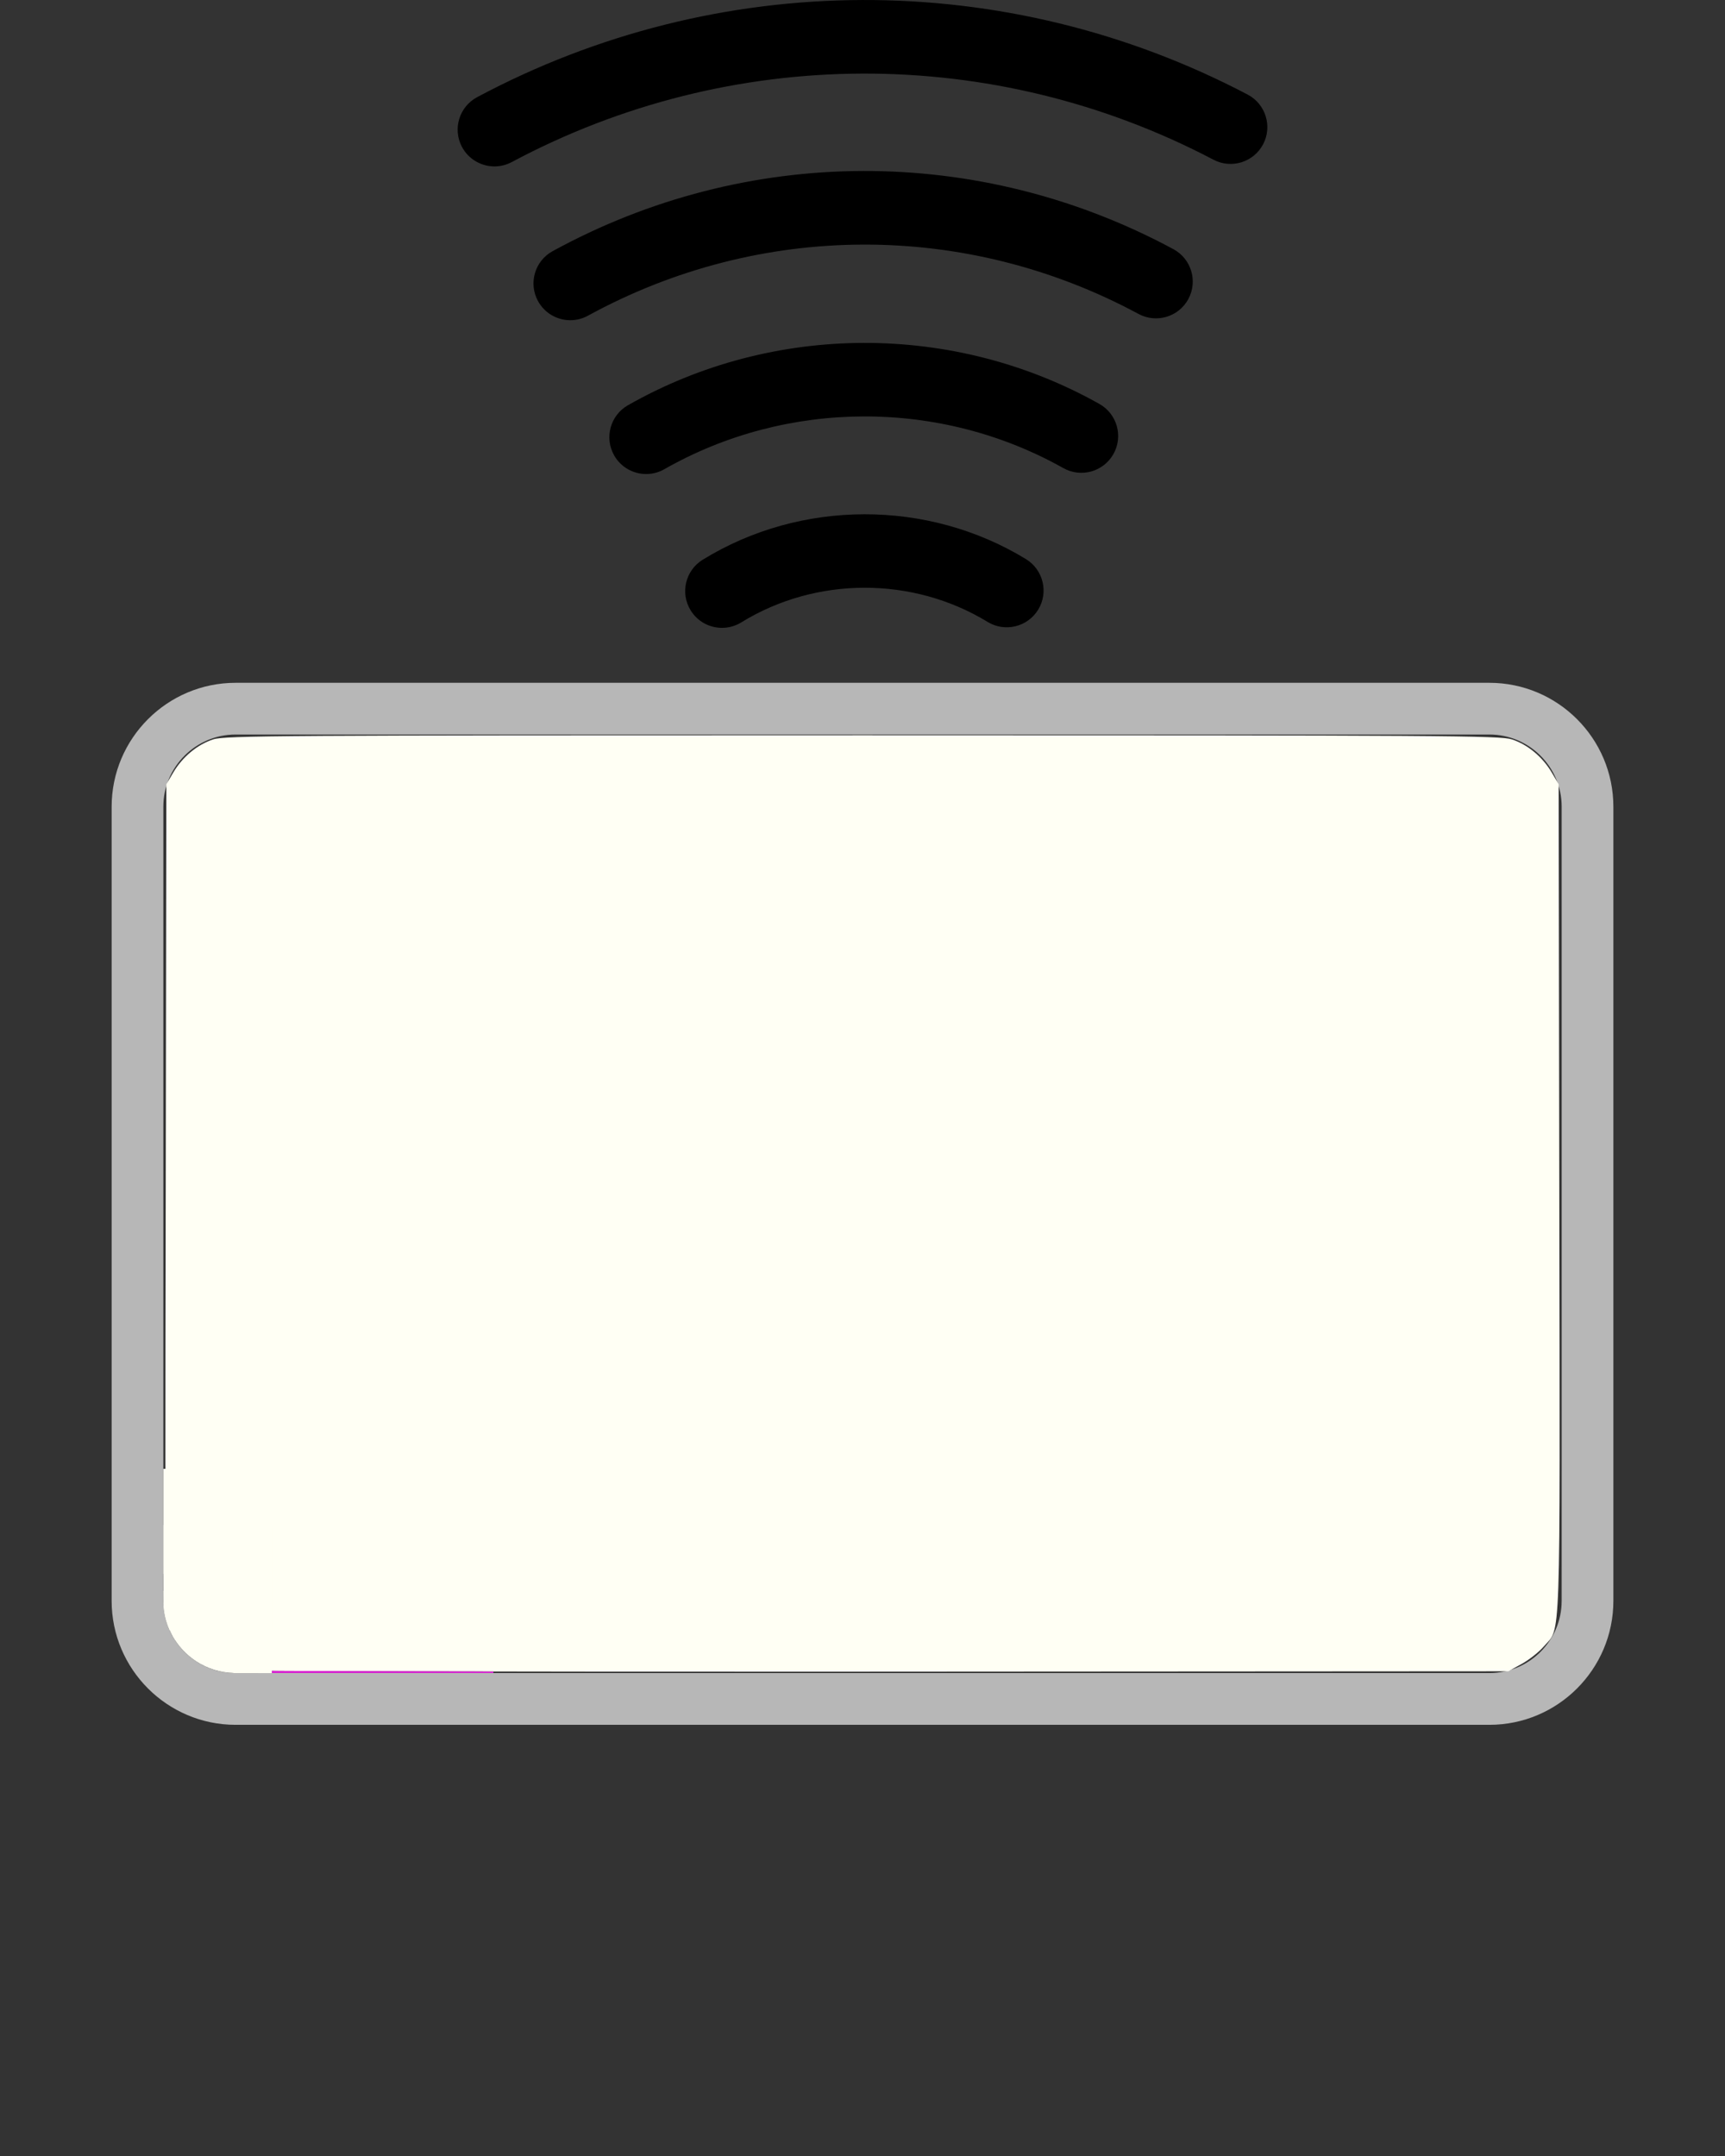 <?xml version="1.0" encoding="UTF-8" standalone="no"?>
<svg
   xmlns:dc="http://purl.org/dc/elements/1.1/"
   xmlns:cc="http://creativecommons.org/ns#"
   xmlns:rdf="http://www.w3.org/1999/02/22-rdf-syntax-ns#"
   xmlns:svg="http://www.w3.org/2000/svg"
   xmlns="http://www.w3.org/2000/svg"
   xmlns:sodipodi="http://sodipodi.sourceforge.net/DTD/sodipodi-0.dtd"
   xmlns:inkscape="http://www.inkscape.org/namespaces/inkscape"
   version="1.1"
   x="0px"
   y="0px"
   viewBox="0 0 90 112.5"
   enable-background="new 0 0 90 90"
   xml:space="preserve"
   id="svg7646"
   sodipodi:docname="noun_contactless card_125662.svg"
   inkscape:version="0.92.3 (2405546, 2018-03-11)"><rect x="0" y="0" width="90" height="112.5" fill="#333333" stroke="none"/><defs
     id="defs7650" /><sodipodi:namedview
     pagecolor="#ffffff"
     bordercolor="#666666"
     borderopacity="1"
     objecttolerance="10"
     gridtolerance="10"
     guidetolerance="10"
     inkscape:pageopacity="0"
     inkscape:pageshadow="2"
     inkscape:window-width="640"
     inkscape:window-height="480"
     id="namedview7648"
     showgrid="false"
     inkscape:zoom="2"
     inkscape:cx="-200.58124"
     inkscape:cy="157.88015"
     inkscape:current-layer="svg7646" /><path
     d="M36.661,29.208c-0.902,0.556-1.183,1.738-0.627,2.641c0.363,0.589,0.992,0.913,1.636,0.913c0.343,0,0.691-0.092,1.005-0.285  c3.896-2.402,8.941-2.412,12.853-0.025c0.903,0.552,2.085,0.265,2.638-0.639c0.552-0.905,0.266-2.086-0.639-2.639  C48.398,26.042,41.776,26.056,36.661,29.208z"
     id="path7628" /><path
     d="M58.092,23.692c0.52-0.924,0.191-2.095-0.732-2.614c-7.598-4.271-17.023-4.245-24.598,0.068  c-0.921,0.525-1.242,1.697-0.718,2.619c0.354,0.621,1.002,0.97,1.669,0.97c0.322,0,0.648-0.081,0.948-0.252  c6.41-3.651,14.386-3.673,20.817-0.058C56.403,24.944,57.572,24.616,58.092,23.692z"
     id="path7630" /><path
     d="M62.001,15.603c0.503-0.933,0.154-2.098-0.779-2.601c-10.161-5.477-22.27-5.438-32.39,0.104  c-0.93,0.509-1.271,1.676-0.762,2.605c0.349,0.638,1.007,0.998,1.686,0.998c0.312,0,0.627-0.076,0.92-0.236  c8.975-4.914,19.714-4.949,28.724-0.092C60.334,16.885,61.499,16.536,62.001,15.603z"
     id="path7632" /><path
     d="M25.799,8.683c0.305,0,0.615-0.073,0.903-0.227C38.142,2.345,51.827,2.299,63.31,8.333c0.94,0.494,2.099,0.132,2.592-0.806  c0.493-0.938,0.132-2.099-0.807-2.592c-12.61-6.627-27.64-6.576-40.202,0.136c-0.936,0.5-1.288,1.663-0.789,2.598  C24.45,8.315,25.113,8.683,25.799,8.683z"
     id="path7634" /><path
     d="M77.708,35.629H12.292c-3.566,0-6.467,2.901-6.467,6.468v41.436c0,3.566,2.901,6.468,6.467,6.468h65.417  c3.566,0,6.467-2.901,6.467-6.468V42.097C84.176,38.53,81.275,35.629,77.708,35.629z M81.478,83.532c0,2.078-1.691,3.769-3.77,3.769  H12.292c-2.078,0-3.77-1.691-3.77-3.769V42.097c0-2.079,1.691-3.77,3.77-3.77h65.417c2.078,0,3.77,1.691,3.77,3.77V83.532z"
     id="path7636"
     style="stroke:none;stroke-opacity:1;fill:#b7b7b7;fill-opacity:1" /><path
     style="opacity:1;fill:#fffff4;fill-opacity:1;fill-rule:evenodd;stroke:none;stroke-width:2.46;stroke-linecap:round;stroke-linejoin:round;stroke-miterlimit:4;stroke-dasharray:none;stroke-opacity:1;paint-order:normal"
     d="M 11.434,87.15 C 10.725,86.976 9.962,86.505 9.485,85.948 8.546,84.85 8.608,86.566 8.646,62.551 L 8.68,40.922 9.04,40.31 C 9.518,39.497 10.301,38.847 11.121,38.582 11.737,38.383 14.493,38.365 45,38.365 c 30.507,0 33.263,0.018 33.879,0.216 0.82,0.265 1.603,0.915 2.082,1.729 l 0.36,0.612 0.034,21.629 c 0.038,23.947 0.095,22.305 -0.811,23.363 -0.242,0.283 -0.756,0.689 -1.143,0.904 l -0.703,0.389 -33.435,0.02 c -18.389,0.011 -33.612,-0.024 -33.829,-0.077 z"
     id="path8199"
     inkscape:connector-curvature="0" /><path
     style="opacity:1;fill:#fffff4;fill-opacity:1;fill-rule:evenodd;stroke:none;stroke-width:2.46;stroke-linecap:round;stroke-linejoin:round;stroke-miterlimit:4;stroke-dasharray:none;stroke-opacity:1;paint-order:normal"
     d="M 8.523,79.385 V 76.643 h 3 3 v 2.742 2.742 h -3 -3 z"
     id="path8201"
     inkscape:connector-curvature="0" /><path
     style="opacity:1;fill:#fffff4;fill-opacity:1;fill-rule:evenodd;stroke:none;stroke-width:2.46;stroke-linecap:round;stroke-linejoin:round;stroke-miterlimit:4;stroke-dasharray:none;stroke-opacity:1;paint-order:normal"
     d="M 8.836,85.032 C 8.78,84.909 8.708,84.707 8.667,84.561 8.587,84.277 8.542,84.004 8.528,83.705 c -0.002,-0.049 -0.004,-0.83 -0.004,-2.104 l -5.41e-5,-2.026 h 2.834 2.834 v 2.742 2.742 H 11.52 8.847 Z"
     id="path8203"
     inkscape:connector-curvature="0" /><path
     style="opacity:1;fill:#fffff4;fill-opacity:1;fill-rule:evenodd;stroke:none;stroke-width:2.46;stroke-linecap:round;stroke-linejoin:round;stroke-miterlimit:4;stroke-dasharray:none;stroke-opacity:1;paint-order:normal"
     d="M 12.193,87.298 C 11.502,87.28 10.826,87.071 10.246,86.694 9.913,86.478 9.612,86.207 9.359,85.895 9.018,85.474 8.766,84.969 8.635,84.443 8.583,84.232 8.553,84.047 8.533,83.809 c -0.005,-0.061 -0.007,-0.148 -0.008,-0.437 l -0.002,-0.36 h 2.834 2.834 v 2.145 2.145 l -0.979,-8.18e-4 c -0.539,-4.49e-4 -0.997,-0.001 -1.019,-0.002 z"
     id="path8205"
     inkscape:connector-curvature="0" /><path
     style="opacity:1;fill:#d925d3;fill-opacity:1;fill-rule:evenodd;stroke:none;stroke-width:2.46;stroke-linecap:round;stroke-linejoin:round;stroke-miterlimit:4;stroke-dasharray:none;stroke-opacity:1;paint-order:normal"
     d="m 14.194,87.241 v -0.054 l 0.084,0.003 c 0.146,0.006 8.616,0.032 11.34,0.034 l 0.123,1.26e-4 v 0.035 0.035 H 19.967 14.194 Z"
     id="path8242"
     inkscape:connector-curvature="0" /><path
     style="opacity:1;fill:#d925d3;fill-opacity:1;fill-rule:evenodd;stroke:none;stroke-width:2.46;stroke-linecap:round;stroke-linejoin:round;stroke-miterlimit:4;stroke-dasharray:none;stroke-opacity:1;paint-order:normal"
     d="m 14.194,87.24 v -0.055 l 0.225,0.004 c 0.296,0.005 3.98,0.018 6.752,0.023 1.214,0.002 2.739,0.006 3.389,0.009 l 1.182,0.005 v 0.034 0.034 h -5.773 -5.773 z"
     id="path8244"
     inkscape:connector-curvature="0" /></svg>